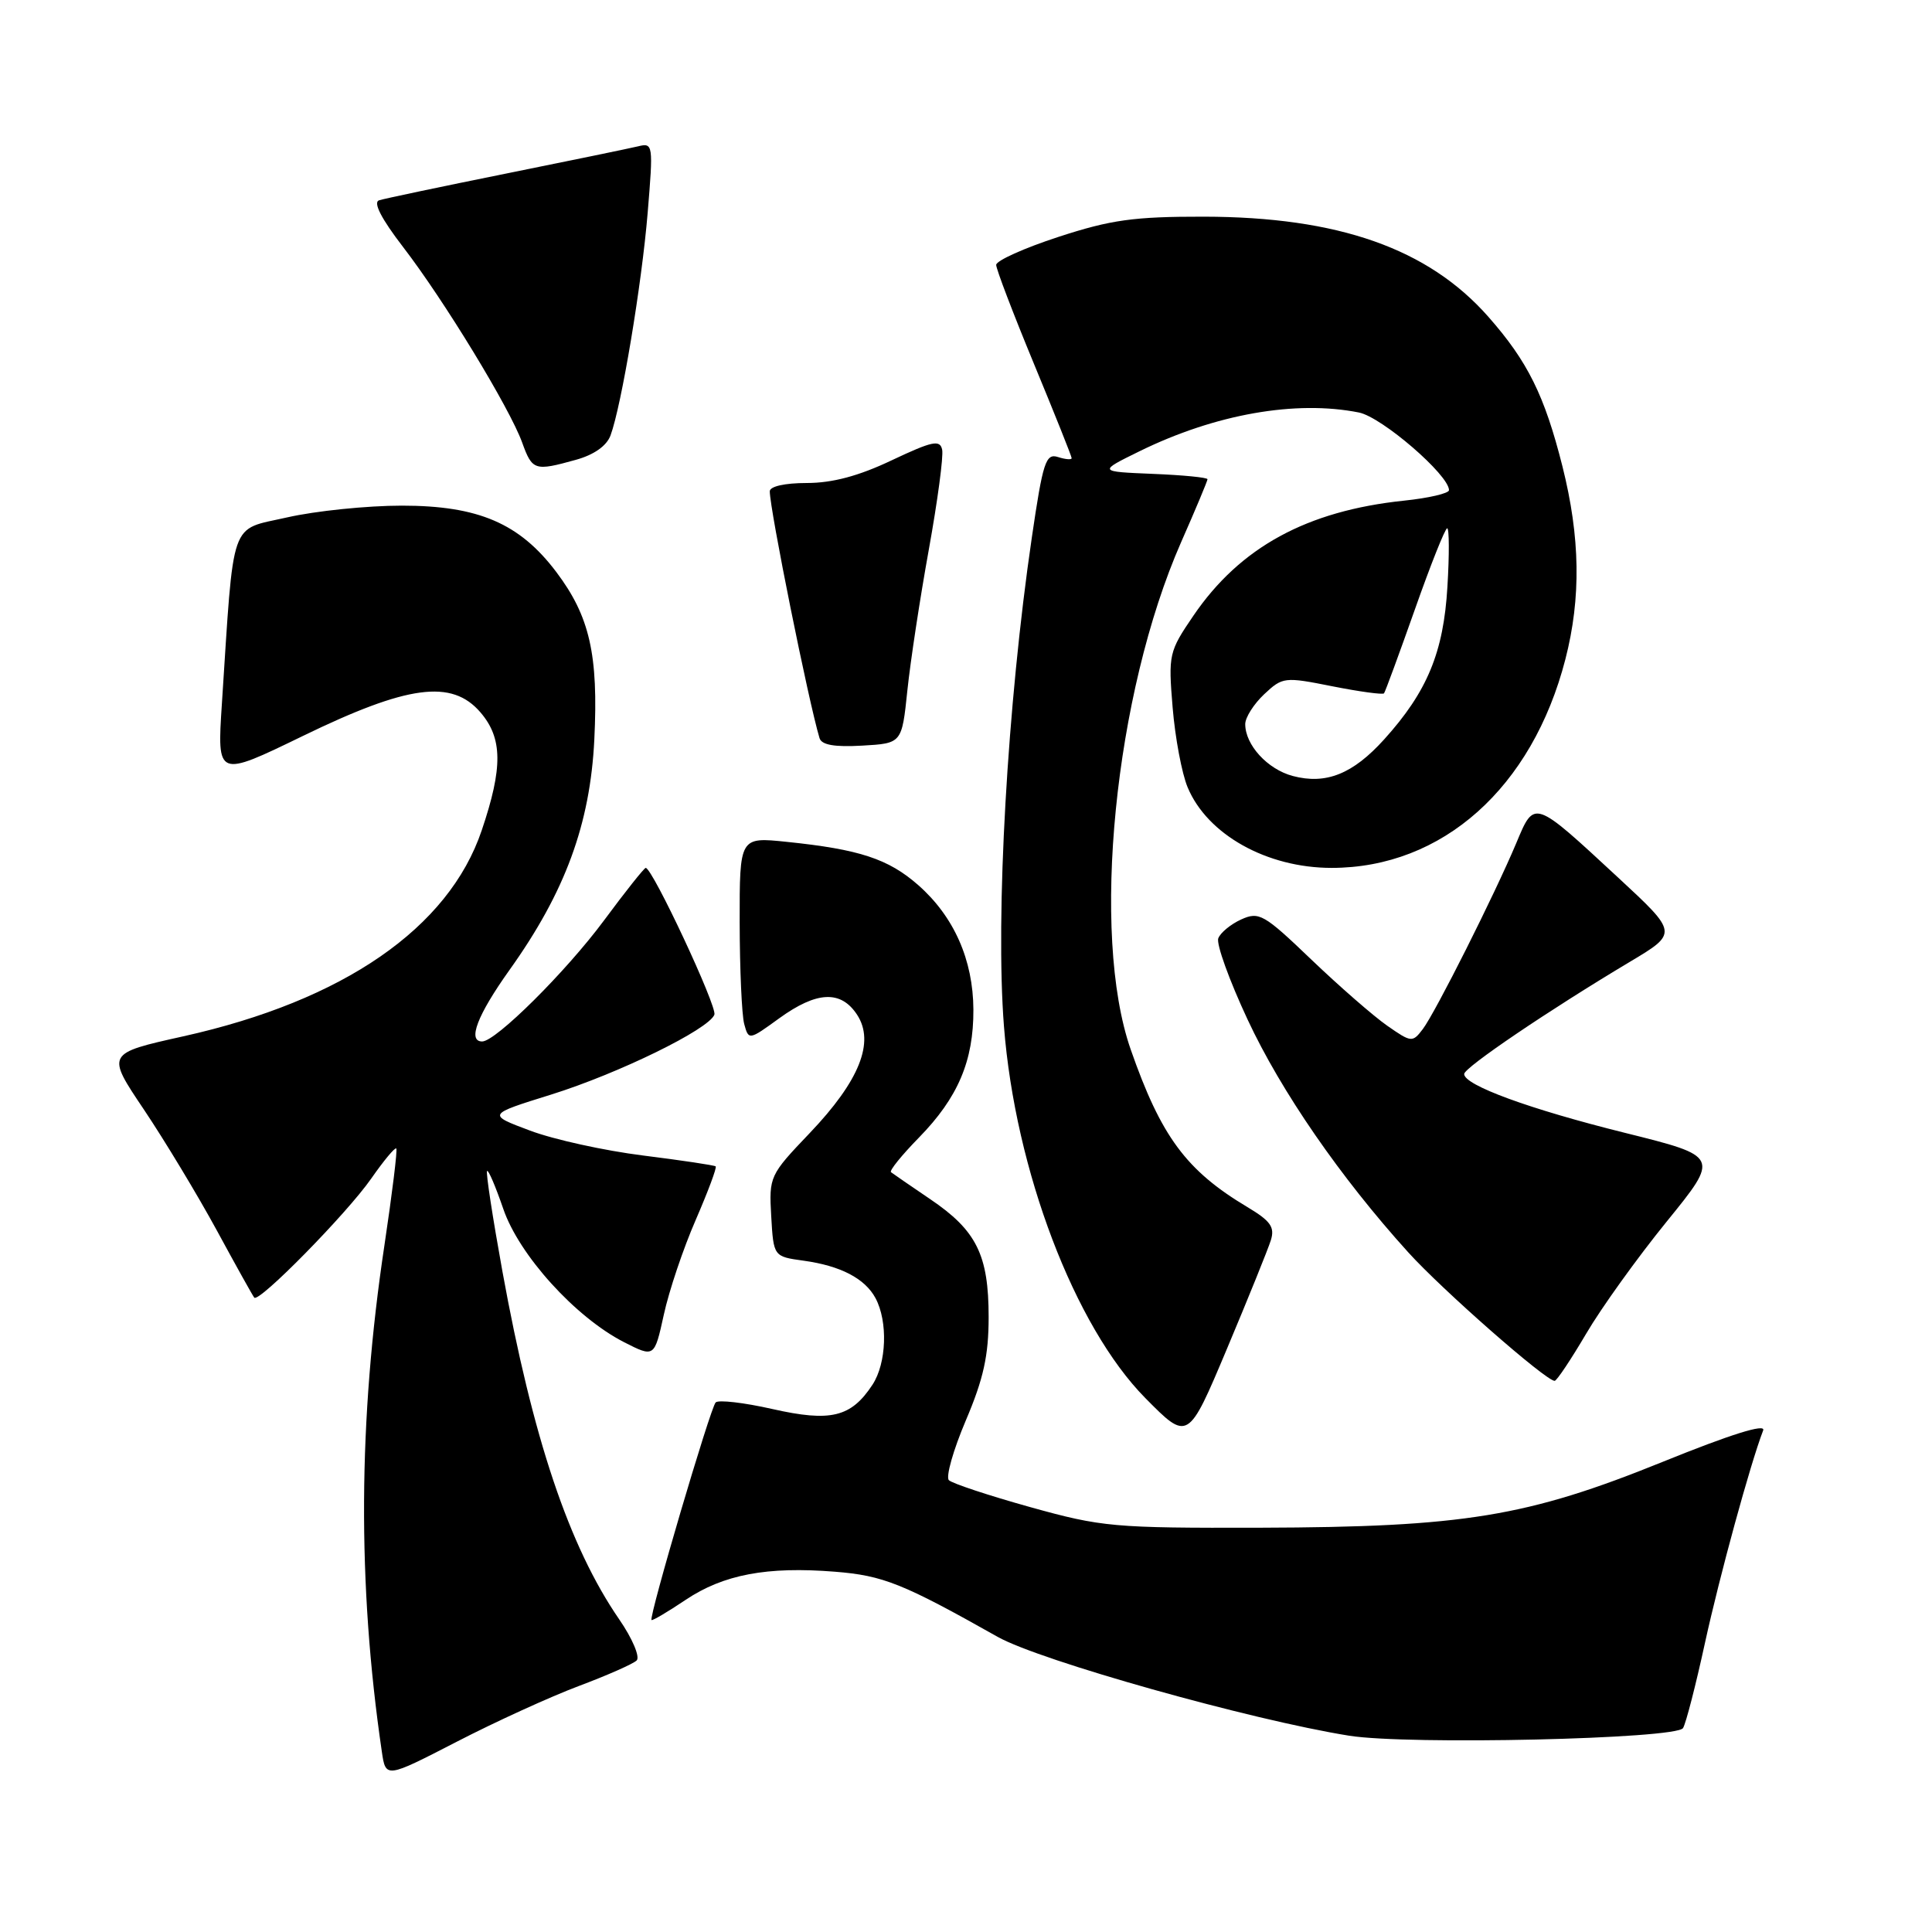 <?xml version="1.0" encoding="UTF-8" standalone="no"?>
<!DOCTYPE svg PUBLIC "-//W3C//DTD SVG 1.1//EN" "http://www.w3.org/Graphics/SVG/1.1/DTD/svg11.dtd" >
<svg xmlns="http://www.w3.org/2000/svg" xmlns:xlink="http://www.w3.org/1999/xlink" version="1.1" viewBox="0 0 256 256">
 <g >
 <path fill="currentColor"
d=" M 76.71 223.40 C 80.44 222.00 83.89 220.48 84.36 220.02 C 84.83 219.56 83.80 217.11 82.04 214.56 C 75.40 204.91 70.59 190.57 66.57 168.45 C 65.28 161.33 64.36 155.35 64.54 155.16 C 64.71 154.97 65.67 157.22 66.68 160.16 C 68.77 166.30 76.25 174.55 82.68 177.84 C 86.71 179.89 86.71 179.89 87.96 174.20 C 88.64 171.06 90.54 165.42 92.18 161.66 C 93.81 157.90 95.01 154.70 94.83 154.55 C 94.65 154.40 90.32 153.75 85.21 153.11 C 80.10 152.47 73.36 150.99 70.23 149.81 C 64.54 147.68 64.54 147.68 73.02 145.04 C 81.97 142.24 93.91 136.40 94.66 134.45 C 95.06 133.40 86.45 115.00 85.56 115.00 C 85.36 115.00 82.86 118.14 80.02 121.98 C 74.99 128.76 65.69 138.00 63.89 138.00 C 61.91 138.00 63.24 134.52 67.51 128.53 C 74.89 118.20 78.20 109.19 78.75 98.00 C 79.30 86.74 78.15 81.68 73.71 75.79 C 68.84 69.34 63.39 67.00 53.24 67.00 C 48.65 67.00 41.81 67.70 38.04 68.56 C 30.34 70.31 31.03 68.35 29.40 93.27 C 28.76 103.04 28.76 103.04 40.13 97.52 C 54.04 90.76 59.87 89.98 63.66 94.39 C 66.60 97.81 66.65 101.70 63.83 110.03 C 59.46 122.97 45.51 132.60 24.28 137.32 C 14.07 139.59 14.07 139.59 19.08 147.04 C 21.83 151.14 26.16 158.32 28.71 163.00 C 31.25 167.68 33.49 171.70 33.69 171.94 C 34.29 172.68 45.95 160.81 49.18 156.18 C 50.84 153.80 52.33 152.00 52.51 152.18 C 52.68 152.36 51.97 158.12 50.94 165.00 C 47.46 188.08 47.34 209.91 50.59 232.07 C 51.11 235.64 51.11 235.64 60.52 230.79 C 65.69 228.12 72.98 224.80 76.71 223.40 Z  M 223.01 228.98 C 223.39 228.37 224.70 223.29 225.92 217.68 C 227.85 208.85 231.91 194.00 233.63 189.53 C 233.99 188.59 229.31 190.06 220.37 193.68 C 202.35 200.98 193.97 202.35 167.00 202.43 C 147.55 202.48 145.99 202.34 136.51 199.70 C 131.02 198.17 126.16 196.56 125.73 196.13 C 125.30 195.70 126.31 192.14 127.97 188.23 C 130.32 182.71 131.00 179.62 131.00 174.51 C 131.00 166.28 129.39 163.04 123.25 158.89 C 120.64 157.12 118.30 155.51 118.06 155.32 C 117.82 155.12 119.49 153.06 121.77 150.73 C 126.93 145.45 129.01 140.58 128.98 133.78 C 128.95 127.19 126.40 121.44 121.67 117.28 C 117.71 113.80 113.86 112.54 104.25 111.55 C 98.00 110.90 98.00 110.90 98.01 122.20 C 98.02 128.42 98.29 134.48 98.61 135.68 C 99.20 137.85 99.23 137.85 103.25 134.93 C 108.23 131.33 111.42 131.18 113.57 134.46 C 115.94 138.09 113.89 143.22 107.29 150.14 C 101.98 155.70 101.89 155.89 102.19 161.15 C 102.50 166.50 102.50 166.50 106.50 167.05 C 111.40 167.73 114.61 169.41 116.01 172.01 C 117.67 175.12 117.48 180.62 115.61 183.48 C 112.77 187.80 110.08 188.45 102.33 186.70 C 98.57 185.85 95.20 185.46 94.83 185.83 C 94.13 186.53 85.95 214.28 86.33 214.66 C 86.45 214.78 88.48 213.58 90.85 211.99 C 95.86 208.63 101.64 207.54 110.63 208.26 C 117.03 208.77 119.63 209.81 132.21 216.90 C 137.84 220.06 165.76 227.91 178.77 229.99 C 186.60 231.24 222.12 230.43 223.01 228.98 Z  M 168.39 164.35 C 168.94 162.60 168.37 161.79 165.28 159.94 C 157.18 155.10 153.85 150.60 149.82 139.05 C 144.50 123.79 147.67 91.95 156.50 71.85 C 158.43 67.48 160.00 63.72 160.00 63.50 C 160.00 63.27 156.74 62.95 152.75 62.79 C 145.50 62.49 145.50 62.49 151.00 59.79 C 161.03 54.87 171.70 52.99 180.07 54.66 C 183.11 55.27 192.00 62.94 192.00 64.95 C 192.00 65.37 189.31 66.00 186.03 66.34 C 173.15 67.69 164.32 72.51 158.14 81.57 C 154.88 86.35 154.80 86.73 155.38 93.75 C 155.71 97.74 156.60 102.50 157.37 104.33 C 159.98 110.59 167.87 115.00 176.44 115.00 C 191.13 115.00 203.03 104.38 207.42 87.36 C 209.52 79.21 209.39 71.18 207.03 61.79 C 204.66 52.39 202.42 47.88 197.21 41.97 C 189.23 32.92 177.33 28.74 159.50 28.71 C 150.23 28.70 147.20 29.12 140.25 31.39 C 135.71 32.87 132.00 34.54 132.00 35.10 C 132.00 35.66 134.25 41.55 137.00 48.20 C 139.75 54.84 142.00 60.47 142.00 60.71 C 142.00 60.94 141.18 60.88 140.19 60.56 C 138.57 60.04 138.19 61.20 136.72 71.24 C 133.48 93.30 131.88 121.35 133.03 136.00 C 134.52 155.07 142.39 175.75 151.75 185.24 C 157.42 190.98 157.42 190.98 162.57 178.74 C 165.40 172.01 168.02 165.53 168.39 164.35 Z  M 210.17 176.73 C 212.18 173.30 216.99 166.61 220.85 161.86 C 227.86 153.23 227.86 153.23 215.32 150.11 C 202.68 146.97 193.99 143.79 194.01 142.31 C 194.02 141.45 205.28 133.83 215.93 127.47 C 222.35 123.64 222.35 123.64 214.43 116.30 C 203.17 105.87 203.34 105.92 200.92 111.70 C 198.06 118.51 190.20 134.15 188.53 136.36 C 187.16 138.16 187.01 138.14 183.81 135.91 C 181.99 134.64 177.46 130.69 173.75 127.14 C 167.48 121.13 166.83 120.76 164.47 121.83 C 163.08 122.46 161.71 123.59 161.43 124.33 C 161.14 125.07 162.89 129.91 165.31 135.09 C 169.75 144.61 177.61 156.01 186.59 165.93 C 191.11 170.93 204.84 182.98 206.00 182.97 C 206.28 182.96 208.15 180.16 210.17 176.73 Z  M 120.23 91.50 C 120.63 87.65 121.91 79.25 123.07 72.84 C 124.23 66.42 125.03 60.46 124.84 59.58 C 124.55 58.23 123.54 58.45 118.16 60.99 C 113.79 63.07 110.30 64.00 106.91 64.00 C 103.99 64.00 102.00 64.45 102.00 65.10 C 102.00 67.50 107.12 92.91 108.59 97.80 C 108.86 98.71 110.57 99.01 114.24 98.80 C 119.50 98.50 119.50 98.50 120.23 91.50 Z  M 76.30 60.93 C 78.70 60.27 80.39 59.08 80.90 57.69 C 82.36 53.72 85.04 37.66 85.82 28.19 C 86.57 19.14 86.54 18.90 84.55 19.39 C 83.42 19.66 75.53 21.29 67.00 23.01 C 58.47 24.73 50.93 26.32 50.23 26.54 C 49.41 26.81 50.52 28.97 53.41 32.73 C 58.83 39.77 67.54 54.07 69.19 58.64 C 70.53 62.35 70.84 62.45 76.30 60.93 Z  M 171.29 102.82 C 167.95 101.93 165.00 98.71 165.00 95.95 C 165.00 95.07 166.13 93.29 167.51 91.99 C 169.95 89.70 170.20 89.67 176.56 90.94 C 180.15 91.65 183.23 92.07 183.39 91.87 C 183.55 91.67 185.39 86.66 187.48 80.75 C 189.56 74.84 191.49 70.00 191.76 70.00 C 192.03 70.00 192.05 73.49 191.79 77.75 C 191.28 86.44 189.11 91.66 183.42 97.96 C 179.26 102.57 175.70 103.99 171.29 102.82 Z "/>
</g>
</svg>